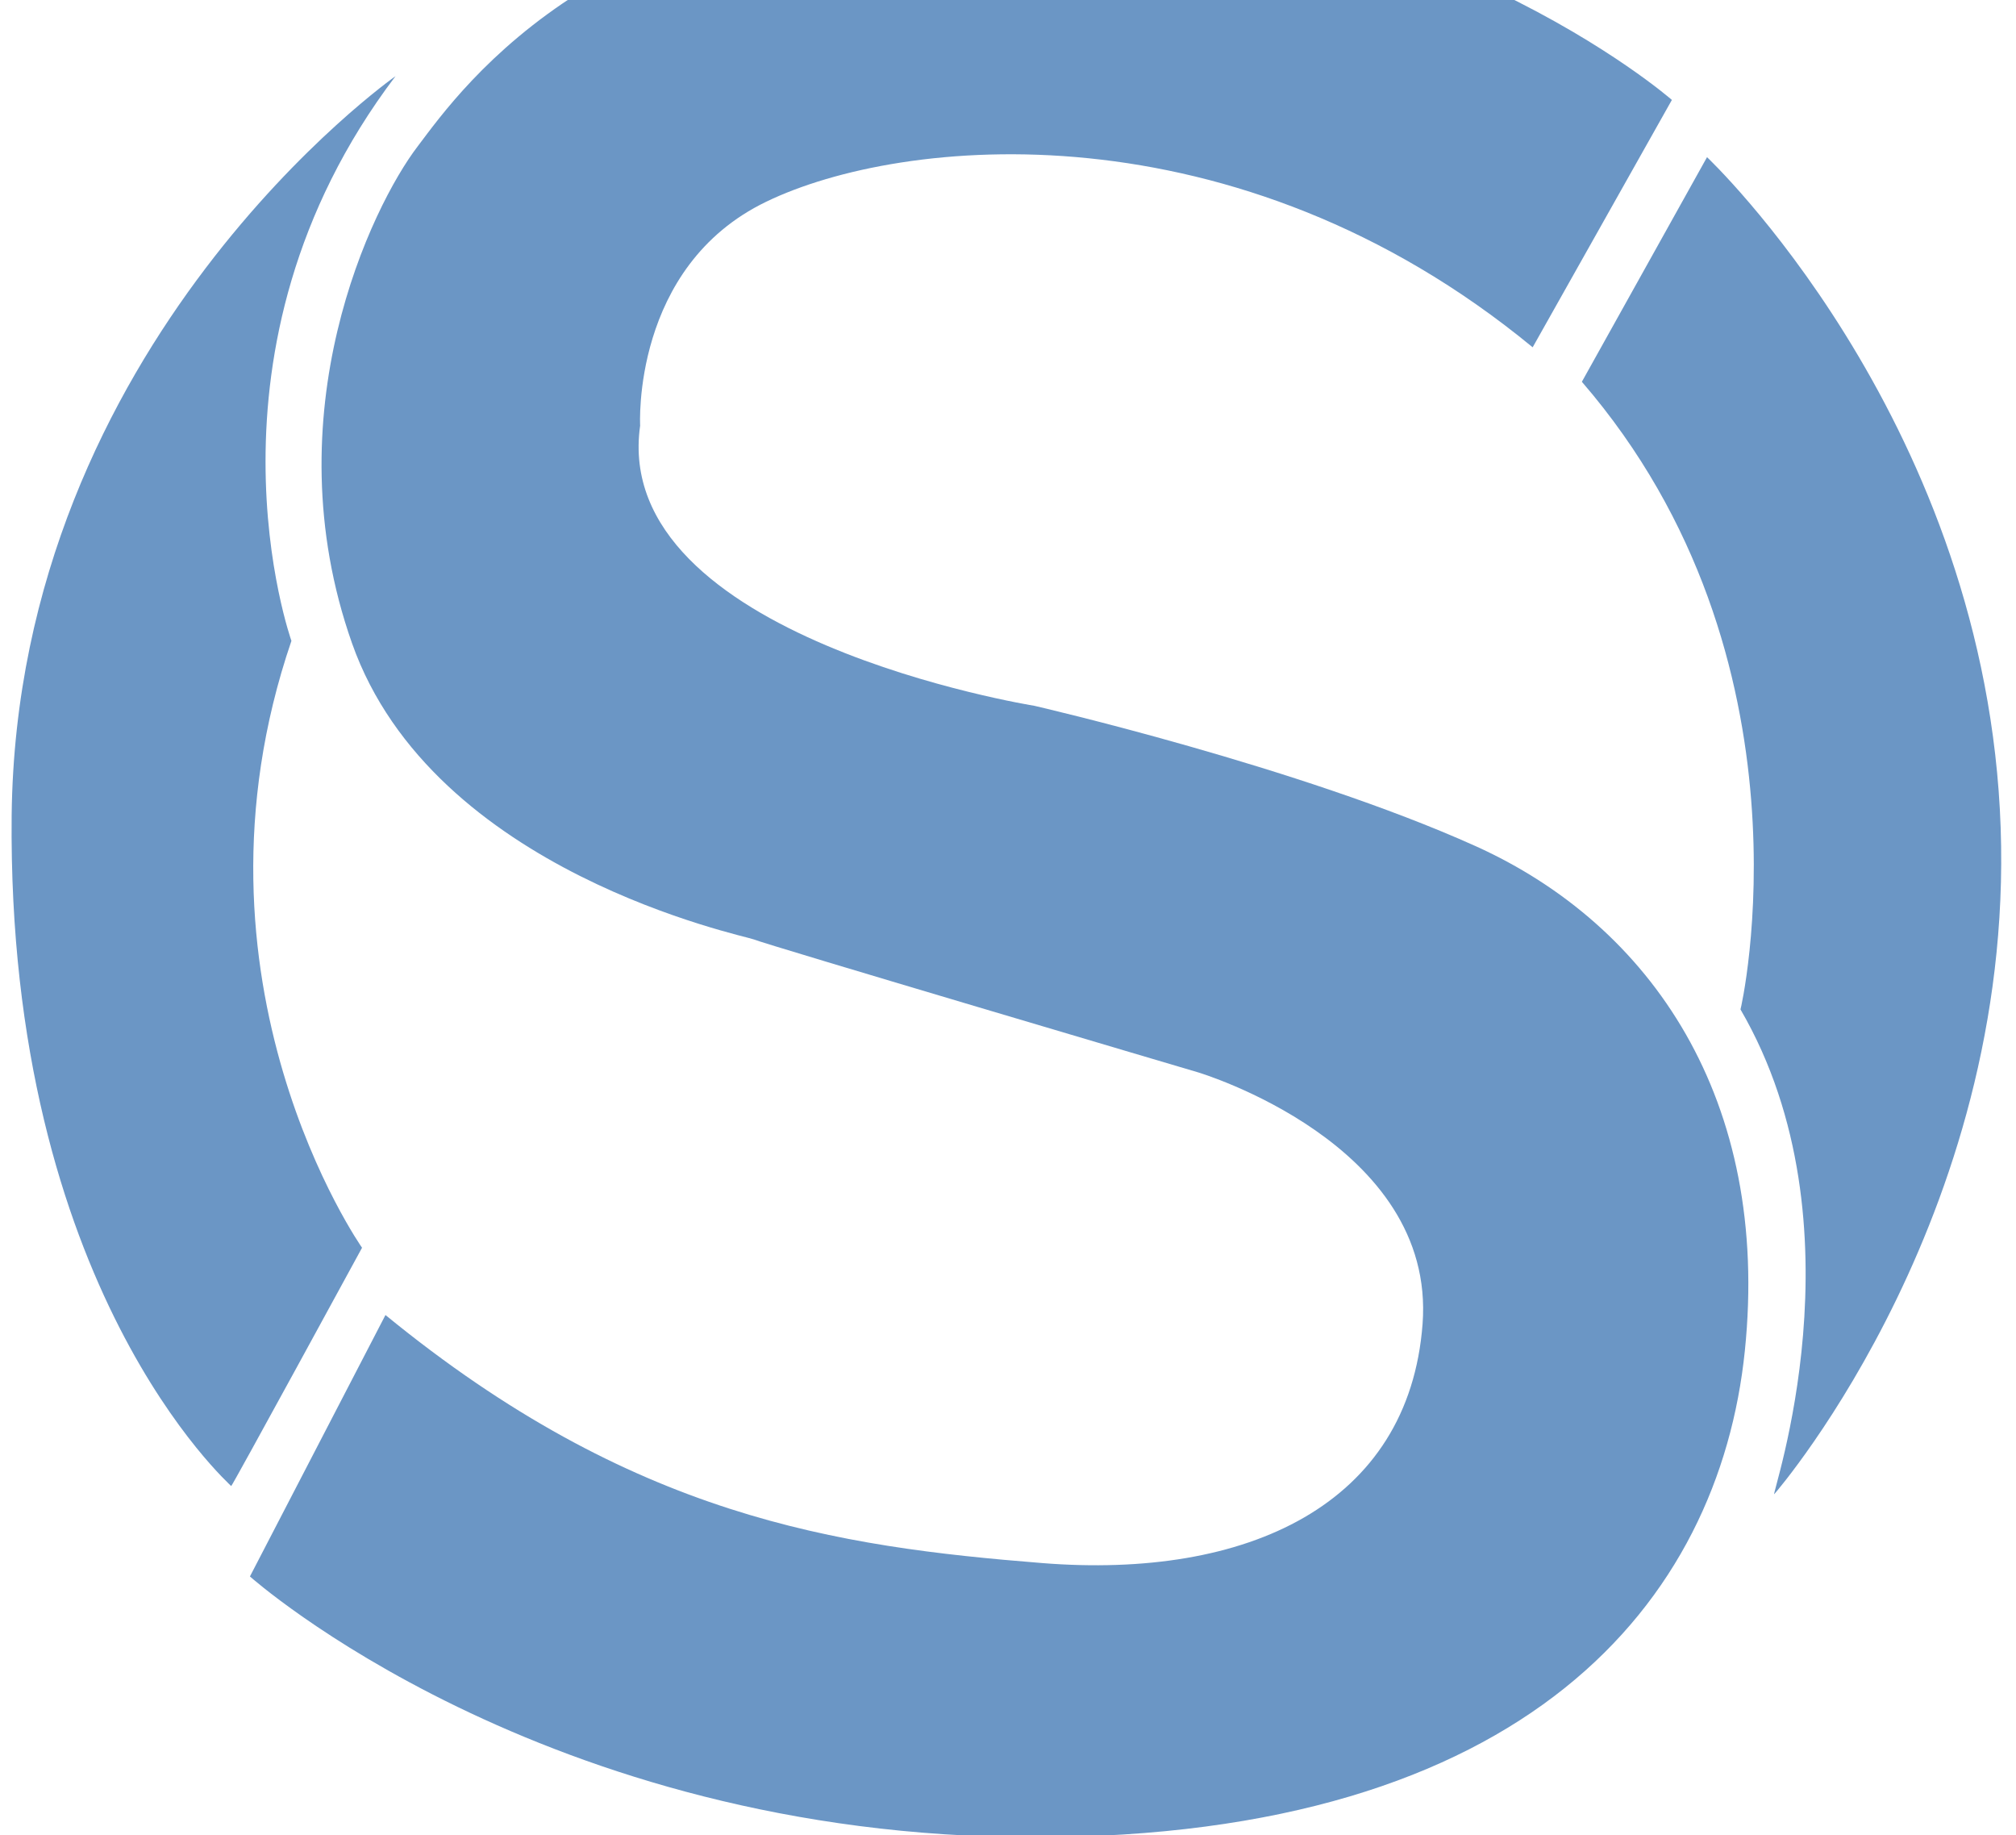 <?xml version="1.0" encoding="utf-8"?>
<!-- Generator: Adobe Illustrator 25.0.1, SVG Export Plug-In . SVG Version: 6.00 Build 0)  -->
<svg version="1.1" id="Layer_1" xmlns="http://www.w3.org/2000/svg" xmlns:xlink="http://www.w3.org/1999/xlink" x="0px" y="0px"
	 viewBox="0 0 500 455" style="enable-background:new 0 0 500 455;" xml:space="preserve">
<style type="text/css">
	.st0{fill-rule:evenodd;clip-rule:evenodd;fill:#6B96C5;}
</style>
<g transform="matrix(0.83,0,0,0.83,-11.053,-33.238)">
	<path class="st0" d="M486,154.1L523.4,87c0,0,81,76.3,87.5,194.8c6.5,118.5-66.2,203.3-67.4,204.6c-1.3,1.3,27.6-80-10.1-144.8
		C533.5,341.7,557.6,237,486,154.1z"/>
</g>
<g transform="matrix(0.83,0,0,0.83,-11.053,-33.238)">
	<path class="st0" d="M471.3,143.8l41.6-73.9c0,0-73.9-64.8-196.3-64.8s-165,60.8-178.5,78.7c-13.6,17.8-43.8,79.8-19.6,148.4
		c24.2,68.6,117.6,87.4,120.1,88.5c2.5,1.2,132.7,39.7,132.7,39.7c0,0,71.2,21.2,67.1,75.2s-52.4,76.3-113.7,71.4
		c-61.4-4.9-122.5-13.8-196.2-74.1L88,511c0,0,87.2,77.9,234.4,77.9c147.2,0,204.6-70.4,212.3-145.3s-27.9-127.1-80.5-150.8
		c-52.6-23.7-131.8-41.9-131.8-41.9s-126.8-20.3-117.8-83.7c0,0-2.6-47.5,37.7-66.9C282.6,80.8,382.5,70.7,471.3,143.8z"/>
</g>
<g transform="matrix(0.83,0,0,0.83,-11.053,-33.238)">
	<path class="st0" d="M121.5,412.8c0,0-55.9-79.5-21.1-181.3c0,0-31-86.8,31.1-168.7c0,0-113.1,79.4-114.7,220.8
		C15.4,425,82.3,483.7,82.4,484C82.6,484.2,121.5,412.8,121.5,412.8z"/>
</g>
</svg>
